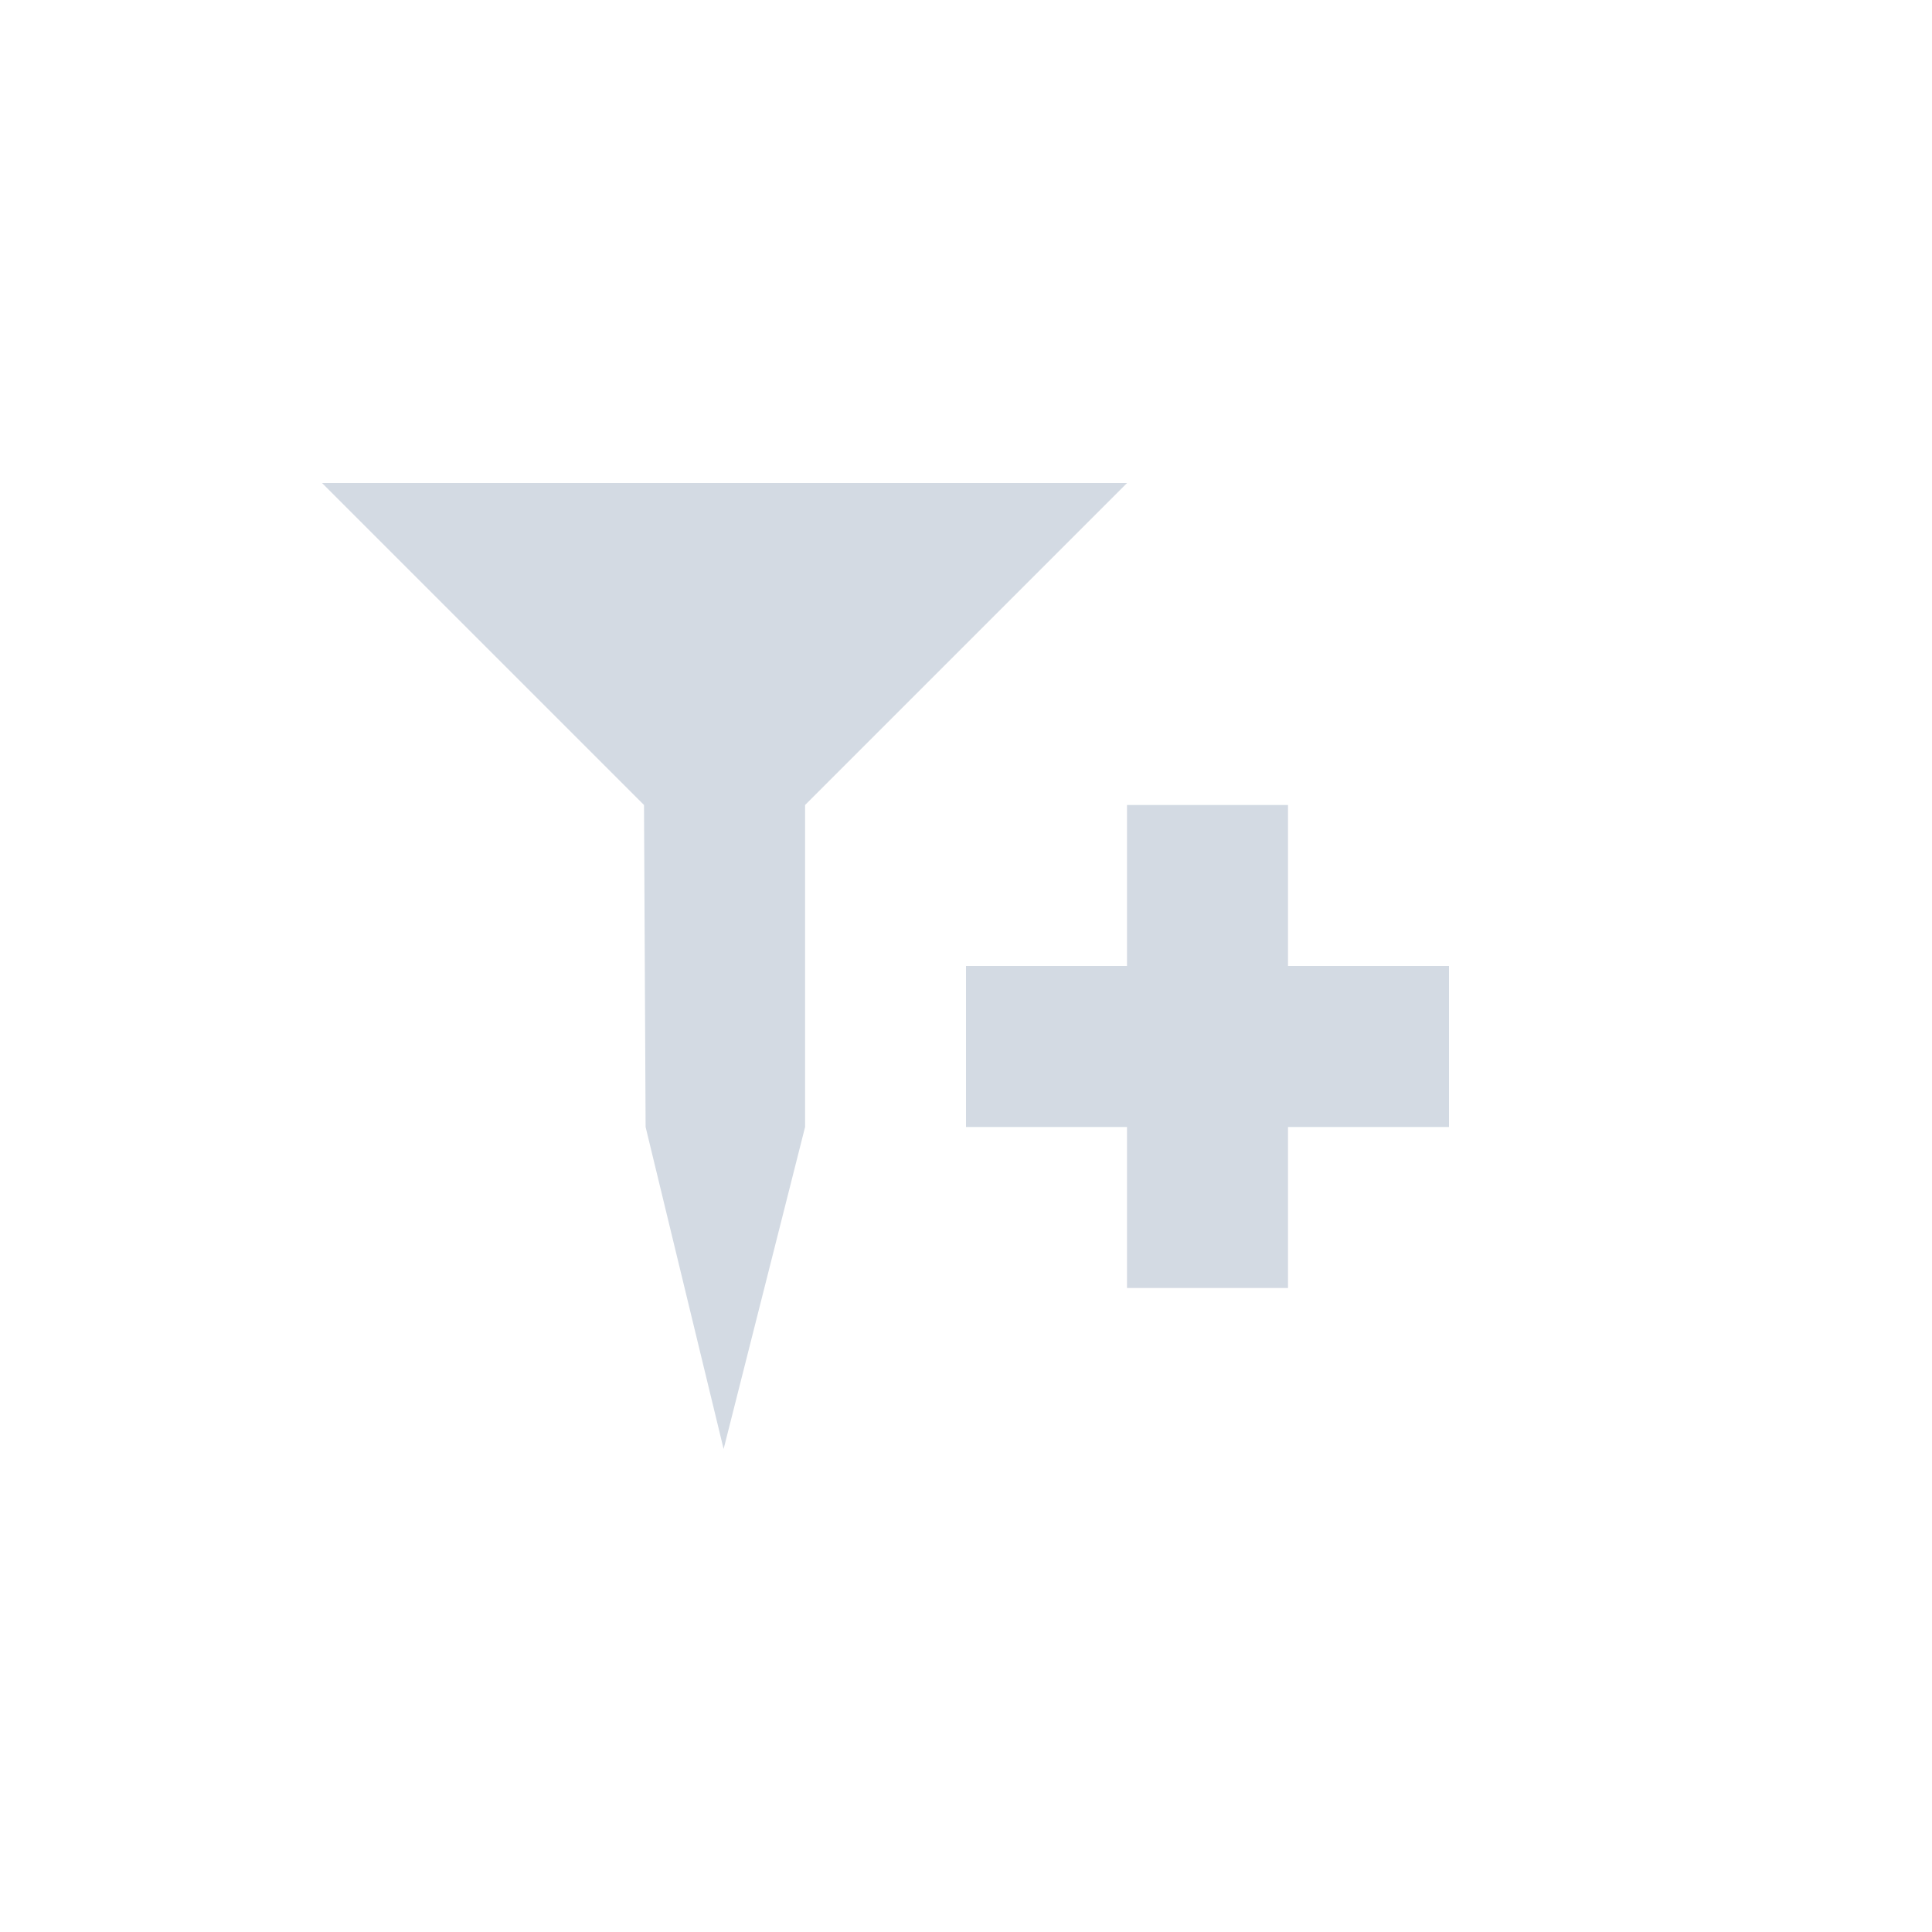 <svg height="24" viewBox="0 0 24 24" width="24" xmlns="http://www.w3.org/2000/svg"><path d="m0 2 4 4 .02 4 .969 4 1.012-4v-4l4-4zm10 4v2h-2v2h2v2h2v-2h2v-2h-2v-2z" fill="#d3dae3" transform="translate(4 4)"/></svg>